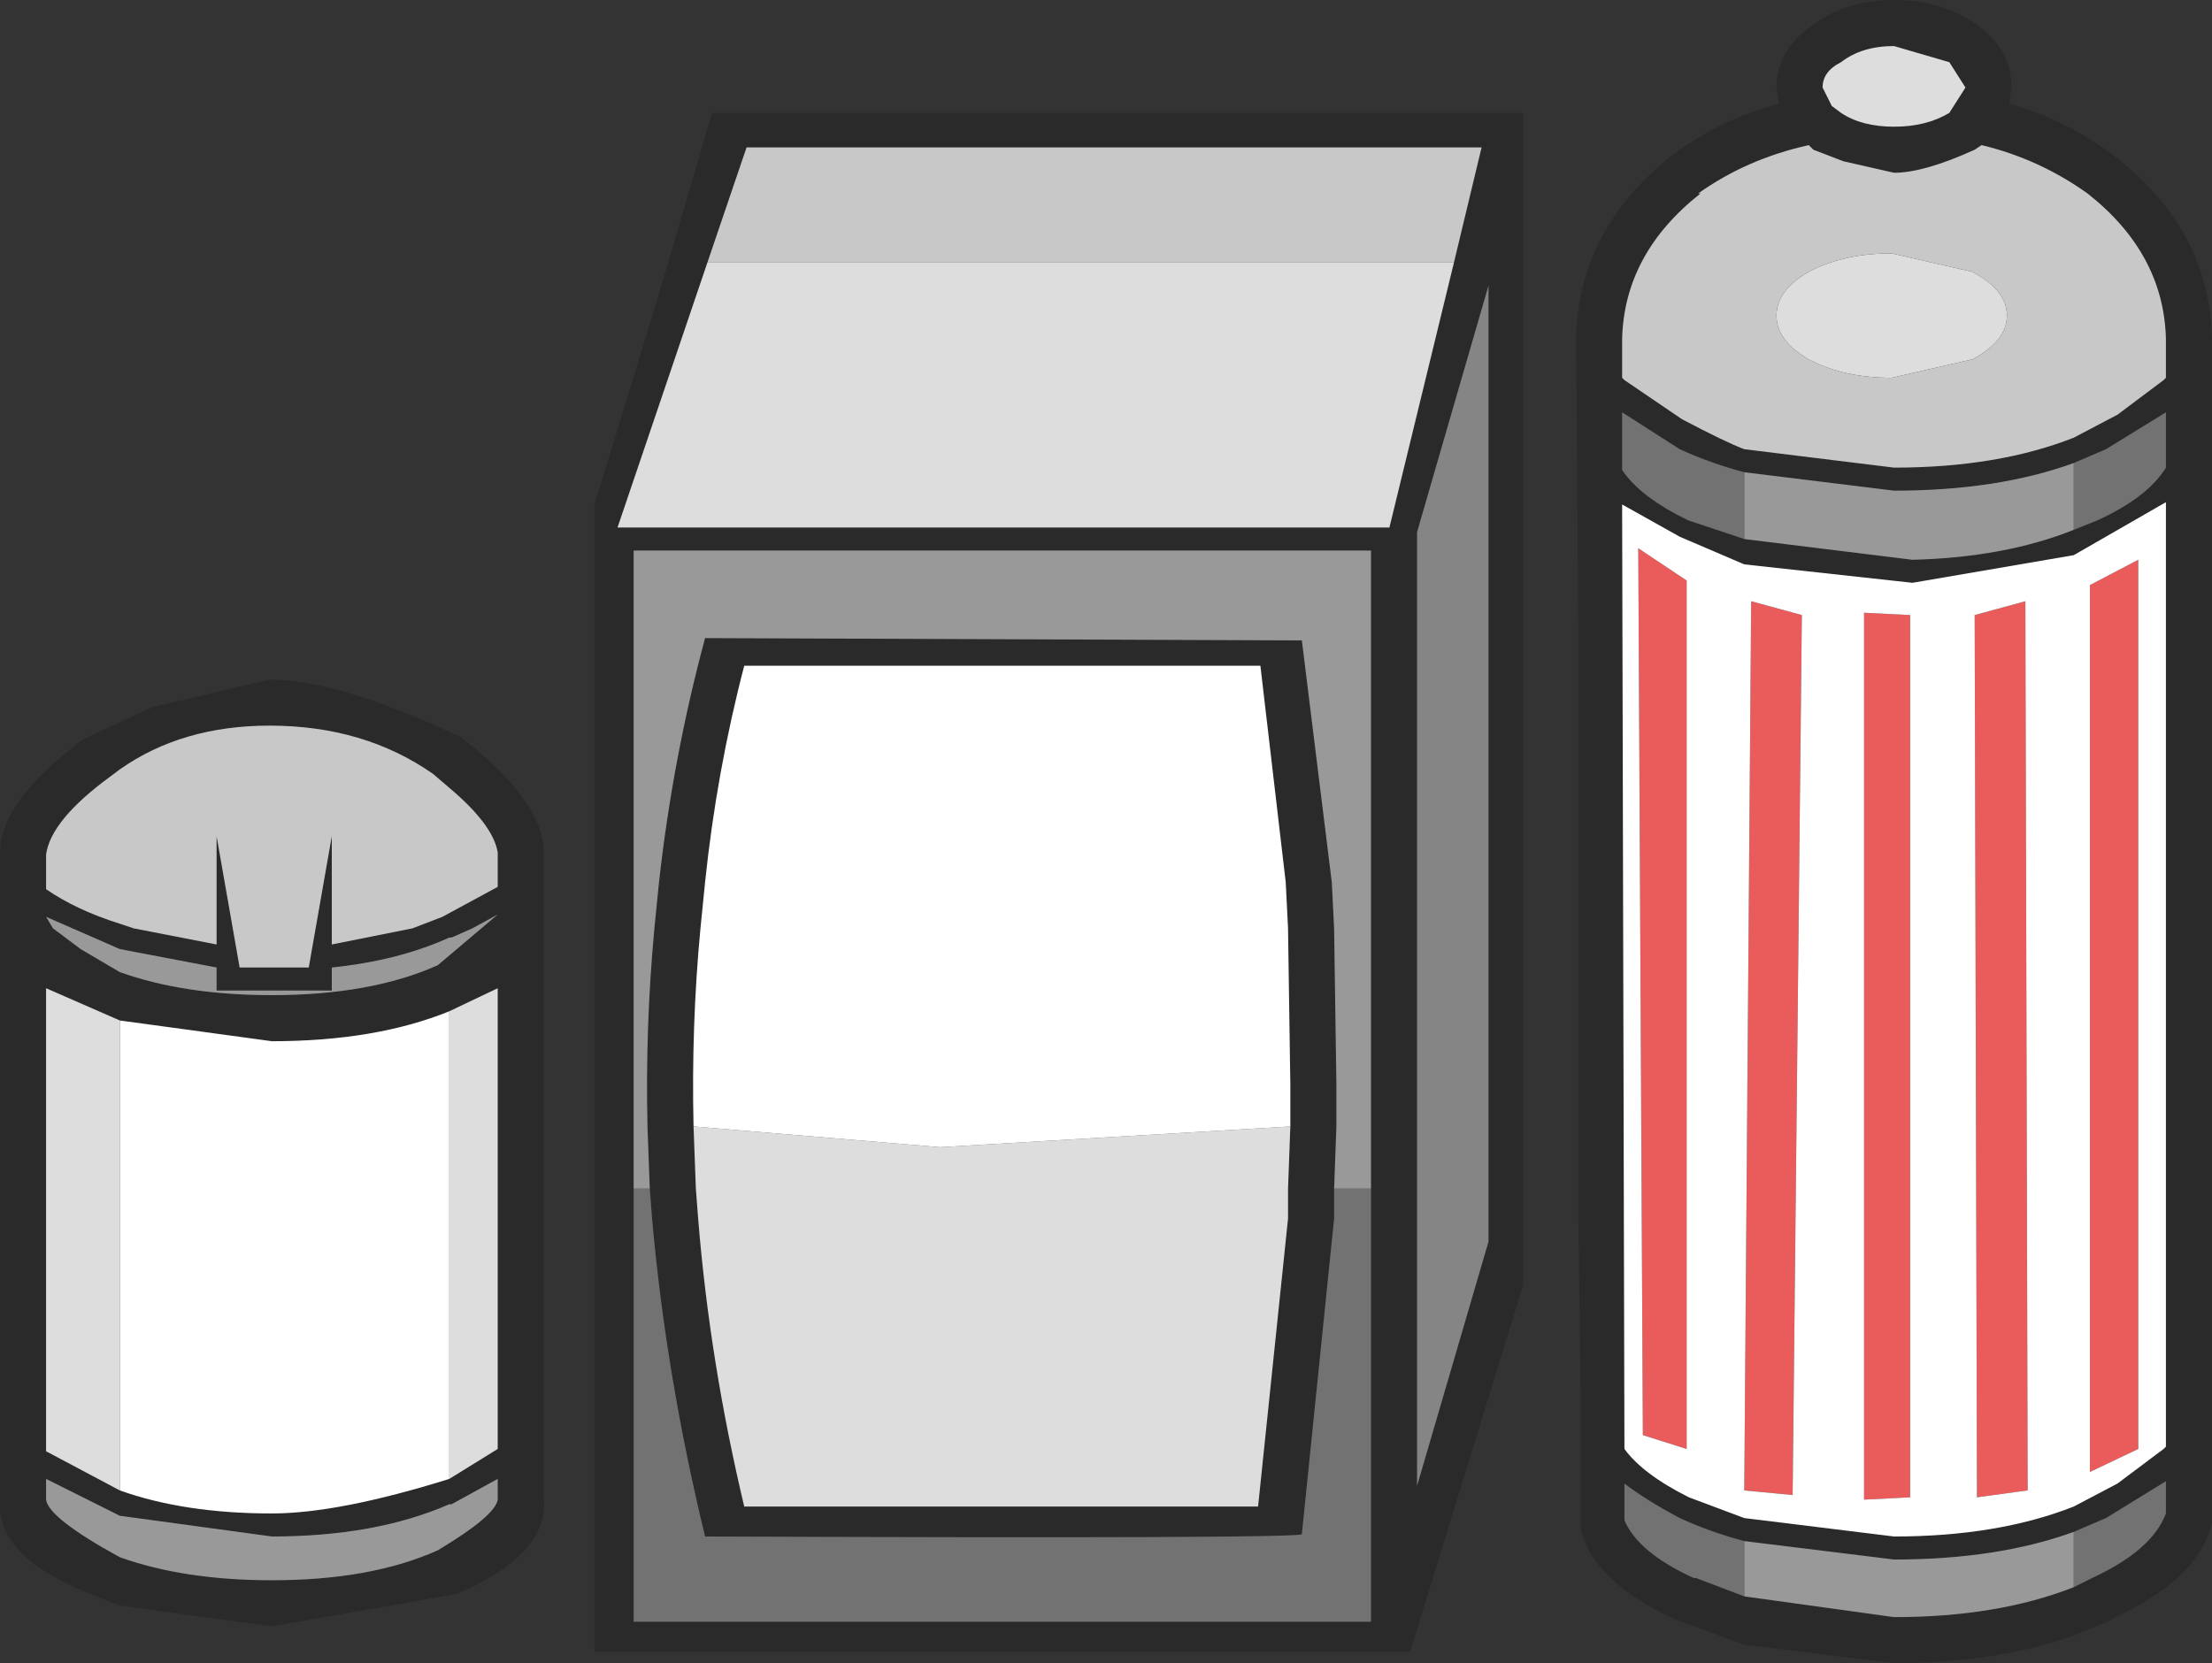 <?xml version="1.0" encoding="UTF-8" standalone="no"?>
<svg xmlns:ffdec="https://www.free-decompiler.com/flash" xmlns:xlink="http://www.w3.org/1999/xlink" ffdec:objectType="shape" height="36.1px" width="48.0px" xmlns="http://www.w3.org/2000/svg">
  <rect width="100%" height="100%" fill="#333333" stroke="none"/>
  <g transform="matrix(1.0, 0.0, 0.0, 1.0, -38.95, 108.95)">
    <path d="M81.8 -108.45 Q82.6 -107.9 82.6 -107.05 L82.55 -106.7 Q83.8 -106.35 84.85 -105.55 86.9 -103.95 86.95 -101.6 L86.95 -75.9 Q86.65 -74.65 84.75 -73.8 L84.8 -73.8 83.95 -73.45 Q82.25 -72.85 80.05 -72.85 L76.8 -73.25 75.3 -73.8 Q73.55 -74.6 73.25 -75.75 L73.25 -78.7 73.2 -82.5 73.2 -83.7 73.2 -85.2 73.2 -88.8 73.2 -89.8 73.2 -95.25 73.15 -101.6 Q73.2 -103.95 75.2 -105.55 76.25 -106.35 77.55 -106.7 L77.5 -107.05 Q77.5 -107.9 78.35 -108.45 79.05 -108.95 80.05 -108.95 81.05 -108.95 81.8 -108.45 M81.25 -106.5 L81.6 -107.05 81.25 -107.6 80.05 -107.95 Q79.35 -107.95 78.9 -107.6 78.5 -107.4 78.5 -107.05 L78.7 -106.65 78.9 -106.5 Q79.35 -106.2 80.05 -106.2 80.75 -106.2 81.25 -106.5 M81.95 -105.8 L81.8 -105.7 Q80.7 -105.2 80.05 -105.2 L78.95 -105.45 78.3 -105.7 78.2 -105.8 Q76.85 -105.5 75.8 -104.75 L75.85 -104.75 Q74.2 -103.45 74.15 -101.6 L74.15 -100.75 74.2 -100.7 75.45 -99.85 Q76.4 -99.35 76.8 -99.2 L80.05 -98.8 Q82.3 -98.8 83.95 -99.45 L84.9 -99.95 85.9 -100.7 85.95 -100.75 85.95 -101.6 Q85.9 -103.45 84.25 -104.75 83.2 -105.5 81.95 -105.8 M83.95 -97.45 L84.45 -97.65 Q85.55 -98.15 85.95 -98.8 L85.95 -100.0 84.65 -99.2 83.95 -98.9 Q82.3 -98.3 80.05 -98.3 L76.8 -98.7 Q76.05 -98.9 75.4 -99.2 L74.15 -100.0 74.15 -98.75 Q74.55 -98.15 75.6 -97.65 L76.8 -97.25 80.45 -96.8 Q82.45 -96.85 83.95 -97.45 M70.5 -103.25 L71.1 -105.75 55.15 -105.75 54.3 -103.25 52.35 -97.5 69.1 -97.5 70.5 -103.25 M53.0 -101.75 L53.45 -103.25 54.4 -106.5 72.0 -106.5 72.0 -81.05 69.55 -73.1 51.85 -73.1 51.85 -98.0 53.0 -101.75 M80.45 -96.3 L76.8 -96.7 75.4 -97.3 74.15 -98.0 74.2 -77.5 Q74.6 -76.95 75.6 -76.45 L76.8 -76.0 80.05 -75.6 Q82.3 -75.6 83.95 -76.25 L84.9 -76.75 85.9 -77.5 85.95 -77.55 85.95 -98.05 83.95 -96.9 80.45 -96.3 M66.95 -84.5 L66.95 -84.65 66.95 -85.4 66.9 -88.8 66.85 -89.8 66.3 -94.5 55.1 -94.5 Q54.5 -92.2 54.25 -89.8 L54.15 -88.8 Q53.95 -86.7 54.0 -84.5 L54.05 -83.15 54.1 -82.5 Q54.35 -79.4 55.1 -76.25 L66.25 -76.25 66.9 -82.5 66.9 -83.15 66.95 -84.5 M53.05 -83.15 L53.0 -84.5 Q52.95 -86.65 53.15 -88.8 L53.25 -89.8 Q53.55 -92.5 54.25 -95.1 L67.2 -95.05 67.85 -89.8 67.9 -88.8 67.95 -85.4 67.95 -84.55 67.95 -84.5 67.9 -83.15 67.9 -82.5 67.2 -75.65 Q67.15 -75.55 54.25 -75.6 53.4 -79.1 53.1 -82.5 L53.05 -83.15 M68.7 -83.15 L68.7 -97.0 52.7 -97.0 52.7 -83.15 52.7 -73.75 68.7 -73.75 68.7 -83.15 M76.8 -75.5 Q76.05 -75.7 75.4 -76.0 74.65 -76.4 74.2 -76.75 L74.2 -75.95 Q74.5 -75.25 75.7 -74.7 L75.75 -74.7 76.8 -74.3 80.05 -73.85 Q82.3 -73.85 83.95 -74.5 L84.35 -74.7 Q85.65 -75.3 85.95 -76.1 L85.95 -76.8 84.65 -76.0 83.95 -75.7 Q82.3 -75.1 80.05 -75.1 L76.8 -75.5 M69.7 -97.4 L69.7 -76.7 71.25 -82.0 71.25 -102.75 69.7 -97.4 M42.25 -93.6 L44.8 -94.2 Q46.3 -94.2 48.95 -92.95 50.75 -91.55 50.75 -90.45 L50.75 -76.4 Q50.85 -75.2 48.85 -74.35 L44.85 -73.65 41.55 -74.1 40.8 -74.4 Q38.85 -75.2 38.95 -76.4 L38.95 -90.45 Q38.95 -91.55 40.75 -92.9 L42.25 -93.6 M41.55 -92.25 L41.35 -92.1 Q40.05 -91.15 39.95 -90.4 L39.95 -89.65 Q40.6 -89.2 41.55 -88.9 L41.85 -88.8 43.65 -88.45 43.65 -90.8 44.15 -87.95 45.65 -87.95 46.15 -90.8 46.15 -88.45 47.9 -88.8 48.55 -89.05 49.75 -89.7 49.75 -90.45 Q49.65 -91.05 48.7 -91.85 L48.35 -92.15 Q46.85 -93.2 44.8 -93.2 42.9 -93.2 41.55 -92.25 M40.7 -88.35 L41.55 -87.85 Q42.95 -87.35 44.85 -87.35 47.0 -87.35 48.45 -88.0 L49.75 -89.1 49.2 -88.8 48.75 -88.6 48.7 -88.6 Q47.6 -88.1 46.15 -87.95 L46.15 -87.45 43.65 -87.45 43.65 -87.95 41.55 -88.35 39.95 -89.05 40.1 -88.8 40.7 -88.35 M48.7 -76.85 L49.75 -77.5 49.75 -87.5 48.7 -87.0 Q47.1 -86.35 44.85 -86.35 L41.55 -86.8 39.95 -87.5 39.95 -77.45 41.55 -76.6 Q42.95 -76.1 44.85 -76.1 46.3 -76.1 48.7 -76.85 M41.55 -75.15 Q42.95 -74.65 44.85 -74.65 47.0 -74.65 48.45 -75.3 49.7 -76.05 49.75 -76.4 L49.75 -76.85 48.75 -76.3 48.7 -76.3 Q47.1 -75.6 44.85 -75.6 L41.55 -76.05 39.95 -76.85 39.95 -76.4 Q40.0 -76.0 41.55 -75.15" fill="#2a2a2a" fill-rule="evenodd" stroke="none"/>
    <path d="M81.25 -106.5 Q80.75 -106.2 80.05 -106.2 79.35 -106.2 78.9 -106.5 L78.7 -106.65 78.5 -107.05 Q78.5 -107.4 78.9 -107.6 79.35 -107.95 80.05 -107.95 L81.25 -107.6 81.6 -107.05 81.25 -106.5 M81.75 -101.15 L80.0 -100.75 Q78.95 -100.75 78.2 -101.15 77.5 -101.55 77.5 -102.1 77.5 -102.65 78.2 -103.05 78.95 -103.45 80.0 -103.45 L81.75 -103.05 Q82.5 -102.65 82.5 -102.1 82.5 -101.55 81.75 -101.15 M70.5 -103.25 L69.1 -97.5 52.35 -97.5 54.3 -103.25 70.5 -103.25 M66.95 -84.5 L66.9 -83.15 66.9 -82.5 66.25 -76.25 55.1 -76.25 Q54.35 -79.4 54.1 -82.5 L54.05 -83.15 54.0 -84.5 59.35 -84.05 66.95 -84.5 M48.7 -87.0 L49.75 -87.5 49.75 -77.5 48.7 -76.85 48.7 -87.0 M41.55 -76.6 L39.95 -77.45 39.95 -87.5 41.55 -86.8 41.55 -76.6" fill="#dddddd" fill-rule="evenodd" stroke="none"/>
    <path d="M81.95 -105.8 Q83.2 -105.5 84.25 -104.75 85.9 -103.45 85.95 -101.6 L85.95 -100.75 85.9 -100.7 84.9 -99.95 83.95 -99.45 Q82.3 -98.8 80.05 -98.8 L76.8 -99.2 Q76.4 -99.35 75.45 -99.85 L74.2 -100.7 74.15 -100.75 74.15 -101.6 Q74.2 -103.45 75.85 -104.75 L75.8 -104.75 Q76.85 -105.5 78.2 -105.8 L78.3 -105.7 78.95 -105.45 80.05 -105.2 Q80.7 -105.2 81.8 -105.7 L81.95 -105.8 M81.75 -101.15 Q82.5 -101.55 82.5 -102.1 82.5 -102.65 81.75 -103.05 L80.0 -103.45 Q78.95 -103.45 78.2 -103.05 77.5 -102.65 77.5 -102.1 77.5 -101.55 78.2 -101.15 78.95 -100.75 80.0 -100.75 L81.75 -101.15 M54.3 -103.25 L55.15 -105.75 71.1 -105.75 70.5 -103.25 54.3 -103.25 M41.55 -92.25 Q42.9 -93.2 44.8 -93.2 46.85 -93.2 48.35 -92.15 L48.7 -91.85 Q49.65 -91.05 49.75 -90.45 L49.75 -89.7 48.55 -89.05 47.9 -88.8 46.15 -88.45 46.15 -90.8 45.65 -87.95 44.15 -87.95 43.65 -90.8 43.65 -88.45 41.85 -88.8 41.55 -88.9 Q40.6 -89.2 39.95 -89.65 L39.95 -90.4 Q40.05 -91.15 41.35 -92.1 L41.55 -92.25" fill="#c8c8c8" fill-rule="evenodd" stroke="none"/>
    <path d="M83.95 -98.9 L84.65 -99.2 85.95 -100.0 85.95 -98.8 Q85.55 -98.15 84.45 -97.65 L83.95 -97.45 83.95 -98.9 M76.8 -97.25 L75.6 -97.65 Q74.55 -98.15 74.15 -98.75 L74.15 -100.0 75.4 -99.2 Q76.05 -98.9 76.8 -98.7 L76.8 -97.25 M53.05 -83.15 L53.1 -82.5 Q53.4 -79.1 54.25 -75.6 67.15 -75.55 67.2 -75.65 L67.9 -82.5 67.9 -83.15 68.7 -83.15 68.7 -73.75 52.7 -73.75 52.7 -83.15 53.05 -83.15 M76.8 -74.3 L75.75 -74.7 75.7 -74.7 Q74.5 -75.25 74.2 -75.95 L74.2 -76.75 Q74.65 -76.4 75.4 -76.0 76.05 -75.7 76.8 -75.5 L76.8 -74.3 M83.95 -75.7 L84.65 -76.0 85.95 -76.8 85.95 -76.1 Q85.65 -75.3 84.35 -74.7 L83.95 -74.5 83.95 -75.7" fill="#727272" fill-rule="evenodd" stroke="none"/>
    <path d="M79.4 -95.65 L80.4 -95.6 80.4 -76.45 79.4 -76.4 79.4 -95.65 M74.5 -97.05 L75.55 -96.35 75.55 -77.5 74.6 -77.8 74.5 -97.05 M76.95 -95.9 L78.05 -95.6 77.85 -76.5 76.8 -76.6 76.95 -95.9 M84.3 -96.25 L85.35 -96.8 85.35 -77.5 84.3 -77.0 84.3 -96.25 M81.8 -95.6 L82.9 -95.9 82.95 -76.6 81.85 -76.45 81.8 -95.6" fill="#ea5b5b" fill-rule="evenodd" stroke="none"/>
    <path d="M79.4 -95.65 L79.4 -76.4 80.4 -76.45 80.4 -95.6 79.4 -95.65 M80.45 -96.3 L83.95 -96.9 85.95 -98.05 85.95 -77.55 85.9 -77.5 84.9 -76.75 83.95 -76.25 Q82.3 -75.6 80.05 -75.6 L76.8 -76.0 75.6 -76.45 Q74.6 -76.95 74.2 -77.5 L74.15 -98.0 75.4 -97.3 76.8 -96.7 80.45 -96.3 M76.95 -95.9 L76.8 -76.6 77.85 -76.5 78.05 -95.6 76.95 -95.9 M74.5 -97.05 L74.6 -77.8 75.55 -77.5 75.55 -96.35 74.5 -97.05 M54.0 -84.5 Q53.95 -86.7 54.15 -88.8 L54.25 -89.8 Q54.5 -92.2 55.1 -94.5 L66.3 -94.5 66.85 -89.8 66.9 -88.8 66.95 -85.4 66.95 -84.65 66.95 -84.5 59.35 -84.05 54.0 -84.5 M48.7 -76.85 Q46.3 -76.1 44.85 -76.1 42.95 -76.1 41.55 -76.6 L41.55 -86.8 44.85 -86.35 Q47.1 -86.35 48.7 -87.0 L48.7 -76.85 M81.8 -95.6 L81.85 -76.45 82.95 -76.6 82.9 -95.9 81.8 -95.6 M84.3 -96.25 L84.3 -77.0 85.35 -77.5 85.35 -96.8 84.3 -96.25" fill="#ffffff" fill-rule="evenodd" stroke="none"/>
    <path d="M83.95 -97.45 Q82.45 -96.85 80.45 -96.8 L76.8 -97.25 76.8 -98.7 80.05 -98.3 Q82.3 -98.3 83.95 -98.9 L83.95 -97.45 M67.9 -83.15 L67.95 -84.5 67.95 -84.55 67.95 -85.4 67.9 -88.8 67.85 -89.8 67.2 -95.05 54.25 -95.1 Q53.55 -92.5 53.25 -89.8 L53.15 -88.8 Q52.95 -86.65 53.0 -84.5 L53.05 -83.15 52.7 -83.15 52.7 -97.0 68.7 -97.0 68.7 -83.15 67.9 -83.15 M76.8 -74.3 L76.8 -75.5 80.05 -75.1 Q82.3 -75.1 83.95 -75.7 L83.95 -74.5 Q82.3 -73.85 80.05 -73.85 L76.8 -74.3 M40.7 -88.35 L40.1 -88.8 39.95 -89.05 41.55 -88.35 43.65 -87.95 43.65 -87.45 46.15 -87.45 46.15 -87.95 Q47.6 -88.1 48.7 -88.6 L48.75 -88.6 49.2 -88.8 49.75 -89.1 48.45 -88.0 Q47.0 -87.35 44.85 -87.35 42.95 -87.35 41.55 -87.85 L40.7 -88.35 M41.55 -75.15 Q40.0 -76.0 39.95 -76.4 L39.95 -76.85 41.55 -76.05 44.85 -75.6 Q47.1 -75.6 48.7 -76.3 L48.75 -76.3 49.75 -76.85 49.75 -76.4 Q49.7 -76.05 48.45 -75.3 47.0 -74.65 44.85 -74.65 42.95 -74.65 41.55 -75.15" fill="#999999" fill-rule="evenodd" stroke="none"/>
    <path d="M69.7 -97.4 L71.25 -102.75 71.25 -82.0 69.7 -76.7 69.7 -97.4" fill="#858585" fill-rule="evenodd" stroke="none"/>
  </g>
</svg>
